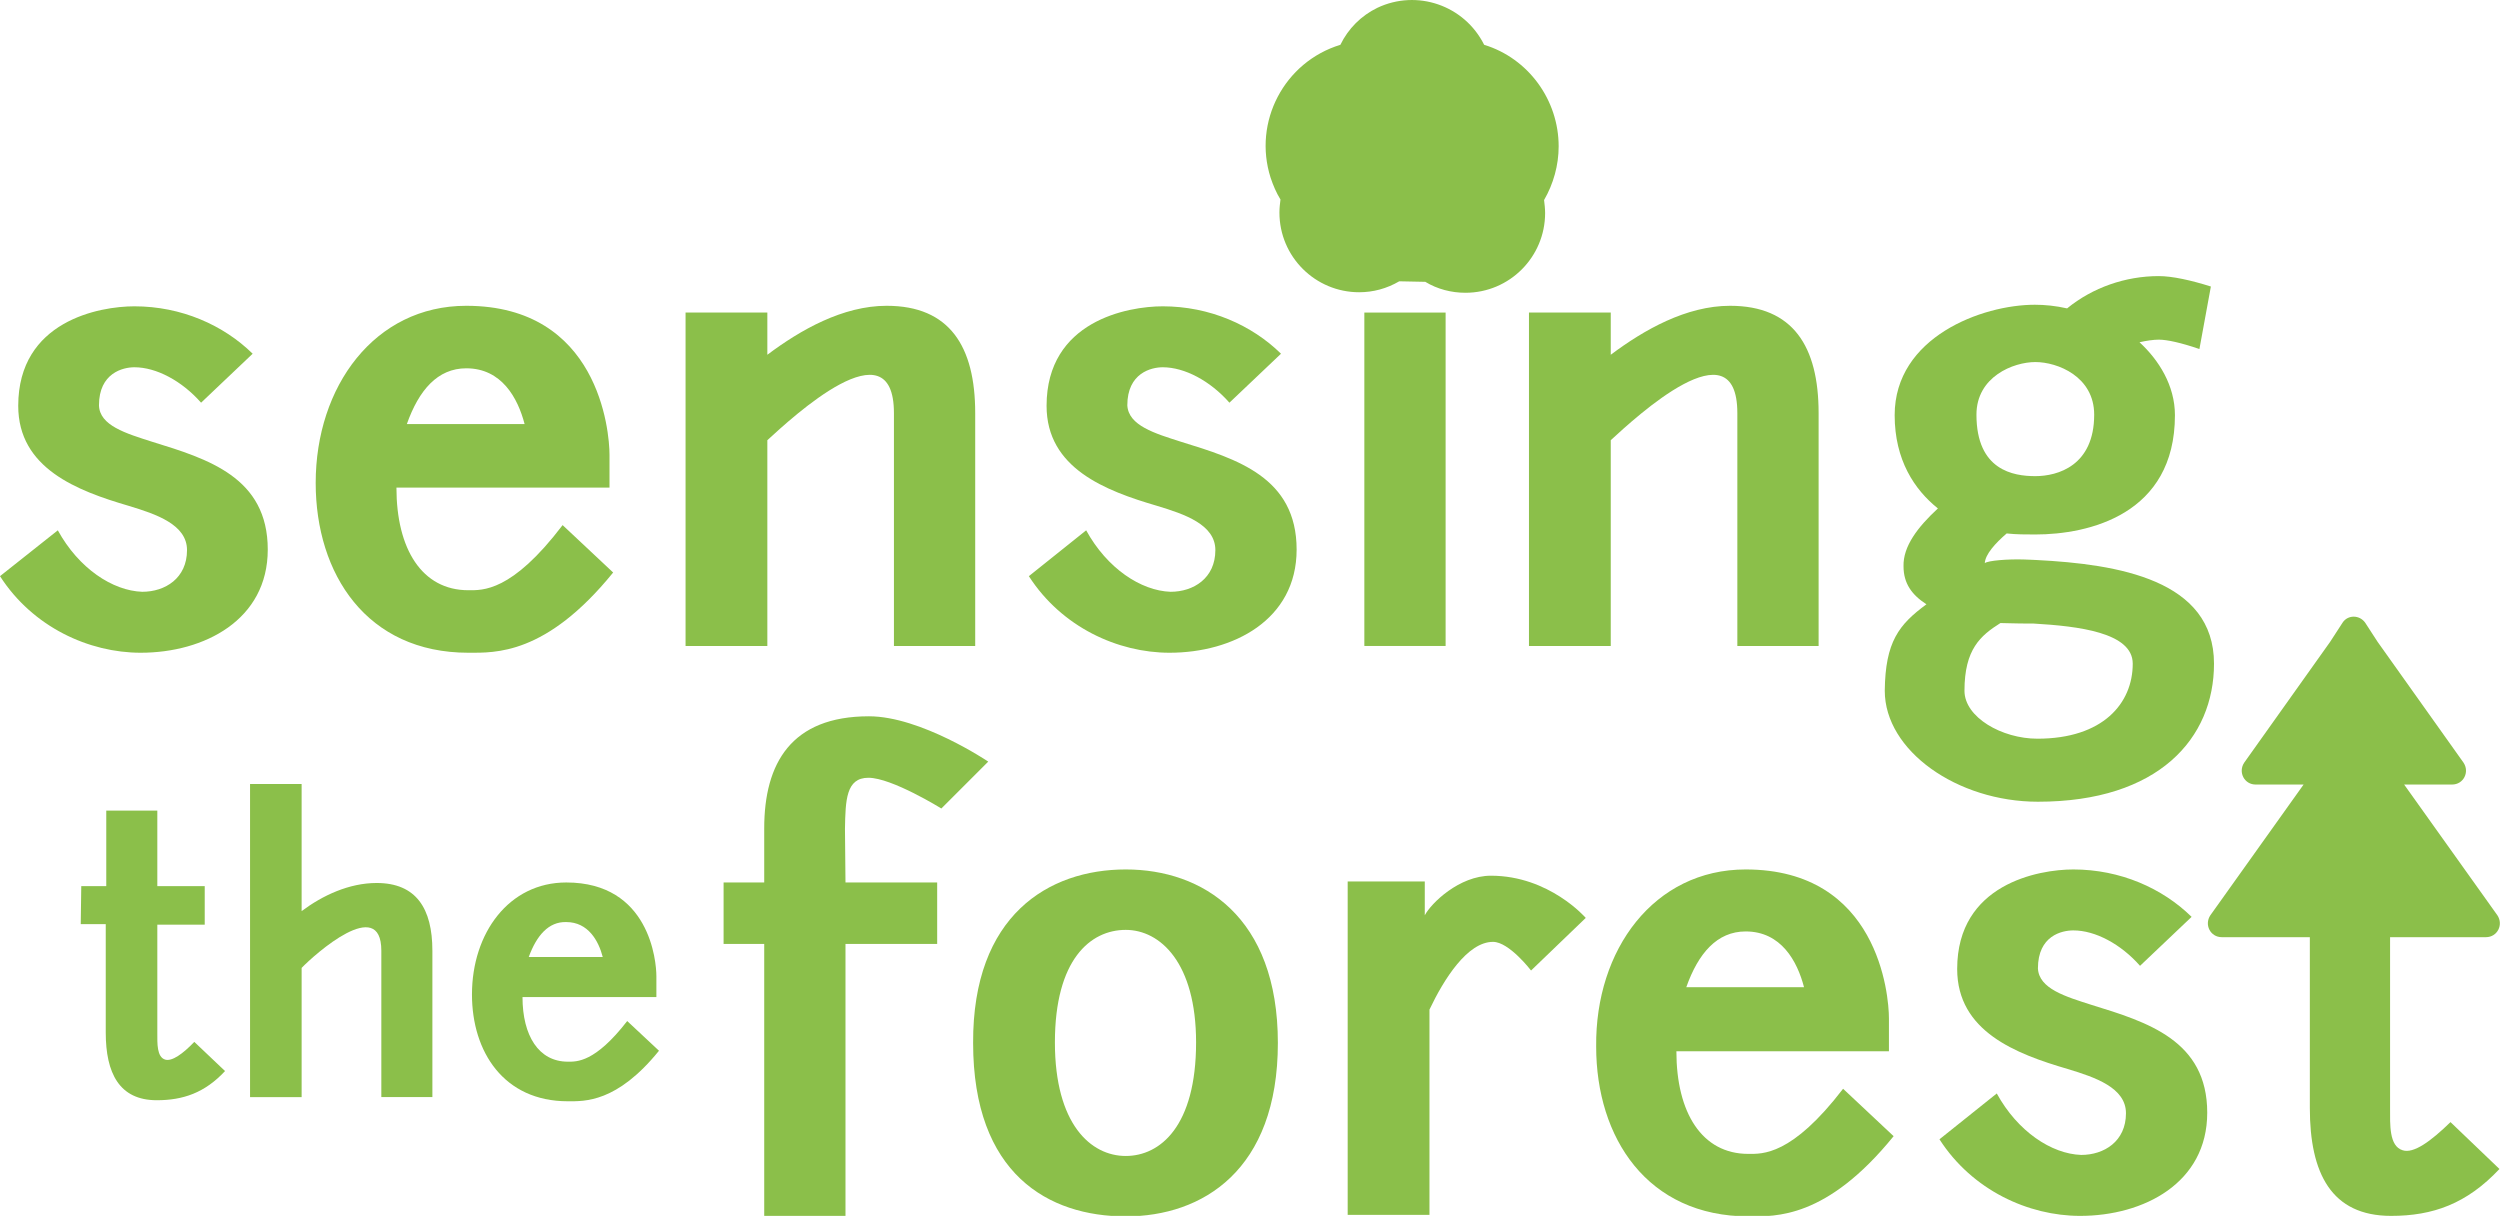 <?xml version="1.0" encoding="utf-8"?>
<!-- Generator: Adobe Illustrator 26.0.3, SVG Export Plug-In . SVG Version: 6.00 Build 0)  -->
<svg version="1.1" id="Layer_1" xmlns="http://www.w3.org/2000/svg" xmlns:xlink="http://www.w3.org/1999/xlink" x="0px" y="0px"
	 viewBox="0 0 479.9 233.4" style="enable-background:new 0 0 479.9 233.4;" xml:space="preserve">
<style type="text/css">
	.st0{fill:#8BBF4A;}
</style>
<g>
	<g>
		<path class="st0" d="M29.2,84.8c10.7,3.3,22.2,6.8,22.2,20.7c0,13.5-12.2,19.8-24.4,19.8c-9.9,0-20.7-4.9-27-14.7l11.1-8.8
			c4,7.3,10.5,11.6,16.2,11.8c4.4,0,8.6-2.6,8.6-8c0-4.9-5.9-6.9-11.2-8.5c-9.9-2.9-21.2-7.2-21.2-19.2c0-16.3,15.6-19.1,22.3-19.1
			c9,0,17.1,3.6,22.7,9.1l-9.9,9.4c-3.7-4.2-8.6-6.8-12.8-6.8c-2.2,0-6.8,1.1-6.8,7.3C19.1,81.7,24.2,83.2,29.2,84.8z"/>
		<path class="st0" d="M89.5,58.7c25.4,0,27.5,24,27.5,28.6v6.3H76.1c0,11.8,4.9,19.7,13.8,19.7c2.7,0,8.3,0.4,18.1-12.5l9.7,9.1
			c-12.9,15.9-22.7,15.4-27.8,15.4c-19.5,0-29.3-15.1-29.3-32.6C60.6,74.2,71.9,58.7,89.5,58.7z M78.1,81.4h22.6
			c-1.3-5-4.4-10.7-11.2-10.7C84,70.7,80.4,74.9,78.1,81.4z"/>
		<path class="st0" d="M131.6,124V60h15.7v8.1c6.4-4.8,14.5-9.4,22.9-9.4c12.1,0,17,7.8,17,20.6V124h-15.6V79.3
			c0-17.3-19.5,0.8-24.3,5.2V124L131.6,124L131.6,124z"/>
		<path class="st0" d="M226.7,84.8c10.7,3.3,22.2,6.8,22.2,20.7c0,13.5-12.2,19.8-24.4,19.8c-9.9,0-20.7-4.9-27-14.7l11-8.8
			c4,7.3,10.5,11.6,16.2,11.8c4.4,0,8.6-2.6,8.6-8c0-4.9-5.9-6.9-11.2-8.5c-9.9-2.9-21.2-7.2-21.2-19.2c0-16.3,15.6-19.1,22.3-19.1
			c9,0,17.1,3.6,22.7,9.1l-9.9,9.4c-3.7-4.2-8.6-6.8-12.8-6.8c-2.2,0-6.8,1.1-6.8,7.3C216.6,81.7,221.7,83.2,226.7,84.8z"/>
		<path class="st0" d="M277.5,60v64h-15.6V60H277.5z"/>
		<path class="st0" d="M293.5,124V60h15.7v8.1c6.4-4.8,14.5-9.4,22.9-9.4c12.1,0,17,7.8,17,20.6V124h-15.6V79.3
			c0-17.3-19.5,0.8-24.3,5.2V124L293.5,124L293.5,124z"/>
		<path class="st0" d="M372,97.6c-4.5-3.6-8.3-9.3-8.3-17.9c0-15,16.8-21.2,26.9-21.2c1.9,0,4,0.2,6.2,0.7c4.9-4,11.2-6.2,17.6-6.2
			c2.6,0,6.2,0.8,10,2l-2.2,12c-3.5-1.2-6.2-1.8-7.8-1.8c-1,0-2.4,0.2-3.7,0.5c3.7,3.4,6.8,8.3,6.8,14c0,19.1-16.6,22.9-26.8,22.9
			c-1.8,0-3.7,0-5.5-0.2c-2.2,1.9-4.1,4-4.2,5.7c0.6-0.5,4.5-0.8,7.5-0.7c0.7,0,2,0.1,2.4,0.1c15.7,0.8,34.1,3.8,34.1,19.9
			c0,14.3-10.6,26.5-33.8,26.5c-15.5,0-29.4-9.8-29.4-21.3c0.1-9.4,2.7-12.7,8-16.6c-2.8-1.8-4.4-4-4.4-7.3
			C365.3,104.9,368.1,101.2,372,97.6z M409.4,127.4c0-6-10.5-7.2-19-7.7c-4.4,0-4.8-0.1-6.4-0.1c-3.8,2.4-6.9,5-6.9,13
			c0,5.1,7.2,9.2,14,9.2C403.7,141.8,409.4,135,409.4,127.4z M390.7,91.4c4.3,0,11.3-2,11.3-11.8c0-7.3-7-10.1-11.3-10.1
			c-4.2,0-11.3,2.8-11.3,10.1C379.4,90.3,386.5,91.4,390.7,91.4z"/>
		<path class="st0" d="M273.6,54.1c2.3,1.4,5,2.1,7.7,2.1c8.5,0,15.3-6.9,15.3-15.3c0-0.8-0.1-1.7-0.2-2.5c1.8-3.1,2.8-6.7,2.8-10.3
			c0-8.9-5.8-16.9-14.3-19.5C281.1,1,272-2.1,264.4,1.5c-3.1,1.5-5.6,4-7.1,7.1c-10.8,3.3-16.8,14.8-13.4,25.5
			c0.5,1.5,1.1,2.9,1.9,4.2c-0.1,0.8-0.2,1.6-0.2,2.5c0,8.5,6.9,15.3,15.3,15.3c2.7,0,5.3-0.7,7.7-2.1"/>
	</g>
	<g>
		<path class="st0" d="M216.1,166.9c14.7,0,29.2,9,29.2,33.3c0,24.5-14.5,33.3-29.2,33.3c-14.8,0-29.3-8.1-29.3-33.3
			C186.7,175.7,201.3,166.9,216.1,166.9z M216.1,178.5c-6.8,0-13.6,5.7-13.6,21.6c0,15.7,6.9,21.8,13.6,21.8
			c6.6,0,13.5-5.7,13.5-21.8C229.6,184.8,222.7,178.5,216.1,178.5z"/>
		<path class="st0" d="M273.5,169.4v6.3c1.2-2.3,6.6-7.6,12.7-7.6c11.2,0,18.2,8.1,18.2,8.1l-10.5,10.1c0,0-4.2-5.5-7.3-5.5
			c-4.9,0-9.4,7.1-12.2,13v39.4h-15.7v-64H273.5z"/>
		<path class="st0" d="M335.1,166.9c25.4,0,27.5,24,27.5,28.6v6.3h-40.8c0,11.8,4.9,19.7,13.8,19.7c2.7,0,8.3,0.4,18.2-12.5l9.7,9.1
			c-12.9,15.9-22.7,15.4-27.8,15.4c-19.5,0-29.3-15.1-29.3-32.6C306.2,182.3,317.5,166.9,335.1,166.9z M323.7,189.5h22.6
			c-1.3-5-4.4-10.7-11.2-10.7C329.6,178.8,326,183,323.7,189.5z"/>
		<path class="st0" d="M401.5,192.9c10.7,3.3,22.2,6.8,22.2,20.7c0,13.5-12.2,19.8-24.4,19.8c-9.9,0-20.7-4.9-27-14.7l11-8.8
			c4,7.3,10.5,11.6,16.2,11.8c4.4,0,8.6-2.6,8.6-8c0-4.9-5.9-6.9-11.2-8.5c-9.9-2.9-21.2-7.2-21.2-19.2c0-16.3,15.6-19.1,22.3-19.1
			c9,0,17.1,3.6,22.7,9.1l-9.9,9.4c-3.7-4.2-8.6-6.8-12.8-6.8c-2.2,0-6.8,1-6.8,7.3C391.4,189.8,396.5,191.3,401.5,192.9z"/>
		<path class="st0" d="M461.2,220.8c-2.6-0.8-2.4-4.9-2.4-8.1v-32.8h18.4c2.2,0,3.4-2.4,2.2-4.2l-17.9-25.1h9.2
			c2.2,0,3.4-2.4,2.2-4.2l-16.5-23.2l-2.4-3.7c-1.1-1.5-3.3-1.5-4.3,0l-2.4,3.7l-16.5,23.2c-1.2,1.8,0,4.2,2.2,4.2h9.2l-17.9,25.1
			c-1.2,1.8,0,4.2,2.2,4.2h16.9v32.8c0,12.5,4.1,20.7,15.6,20.7c8,0,14.5-2.3,20.8-9l-9.4-9C466.6,219.1,463.3,221.5,461.2,220.8z"
			/>
		<g>
			<path class="st0" d="M162.3,169.4h17.6v11.8h-17.6v52.2h-15.6v-52.2h-7.8v-11.8h7.8v-10.4c0-12.5,5.2-21.5,20.1-21.5
				c10,0,22.9,8.7,22.9,8.7l-9,9c0,0-9.5-5.9-14-5.9c-4.3,0-4.4,4.3-4.5,9.8L162.3,169.4L162.3,169.4z"/>
		</g>
	</g>
	<g>
		<path class="st0" d="M15.6,170.1h4.8v-14.5h9.8v14.5h9.1v7.4h-9.1v20.8c0,2-0.1,4.6,1.5,5.1c1.3,0.4,3.4-1.1,5.6-3.4l5.9,5.6
			c-3.9,4.2-8.1,5.6-13.1,5.6c-7.2,0-9.8-5.2-9.8-13v-20.8h-4.8L15.6,170.1L15.6,170.1z"/>
		<path class="st0" d="M48,210.5v-60h9.9v24.4c4-3,9.1-5.4,14.4-5.4c7.6,0,10.7,4.9,10.7,13v28.1h-9.8v-28.1
			c0-10.7-12.8,0.7-15.3,3.3v24.8H48z"/>
		<path class="st0" d="M108.7,169.4c16,0,17.3,15.1,17.3,18v4h-25.7c0,7.4,3.1,12.4,8.7,12.4c1.7,0,5.2,0.2,11.4-7.8l6.1,5.7
			c-8.1,10-14.3,9.7-17.5,9.7c-12.3,0-18.4-9.5-18.4-20.5C90.6,179.1,97.7,169.4,108.7,169.4z M101.5,183.7h14.2
			c-0.8-3.1-2.8-6.7-7-6.7C105.3,176.9,103,179.6,101.5,183.7z"/>
	</g>
</g>
</svg>
